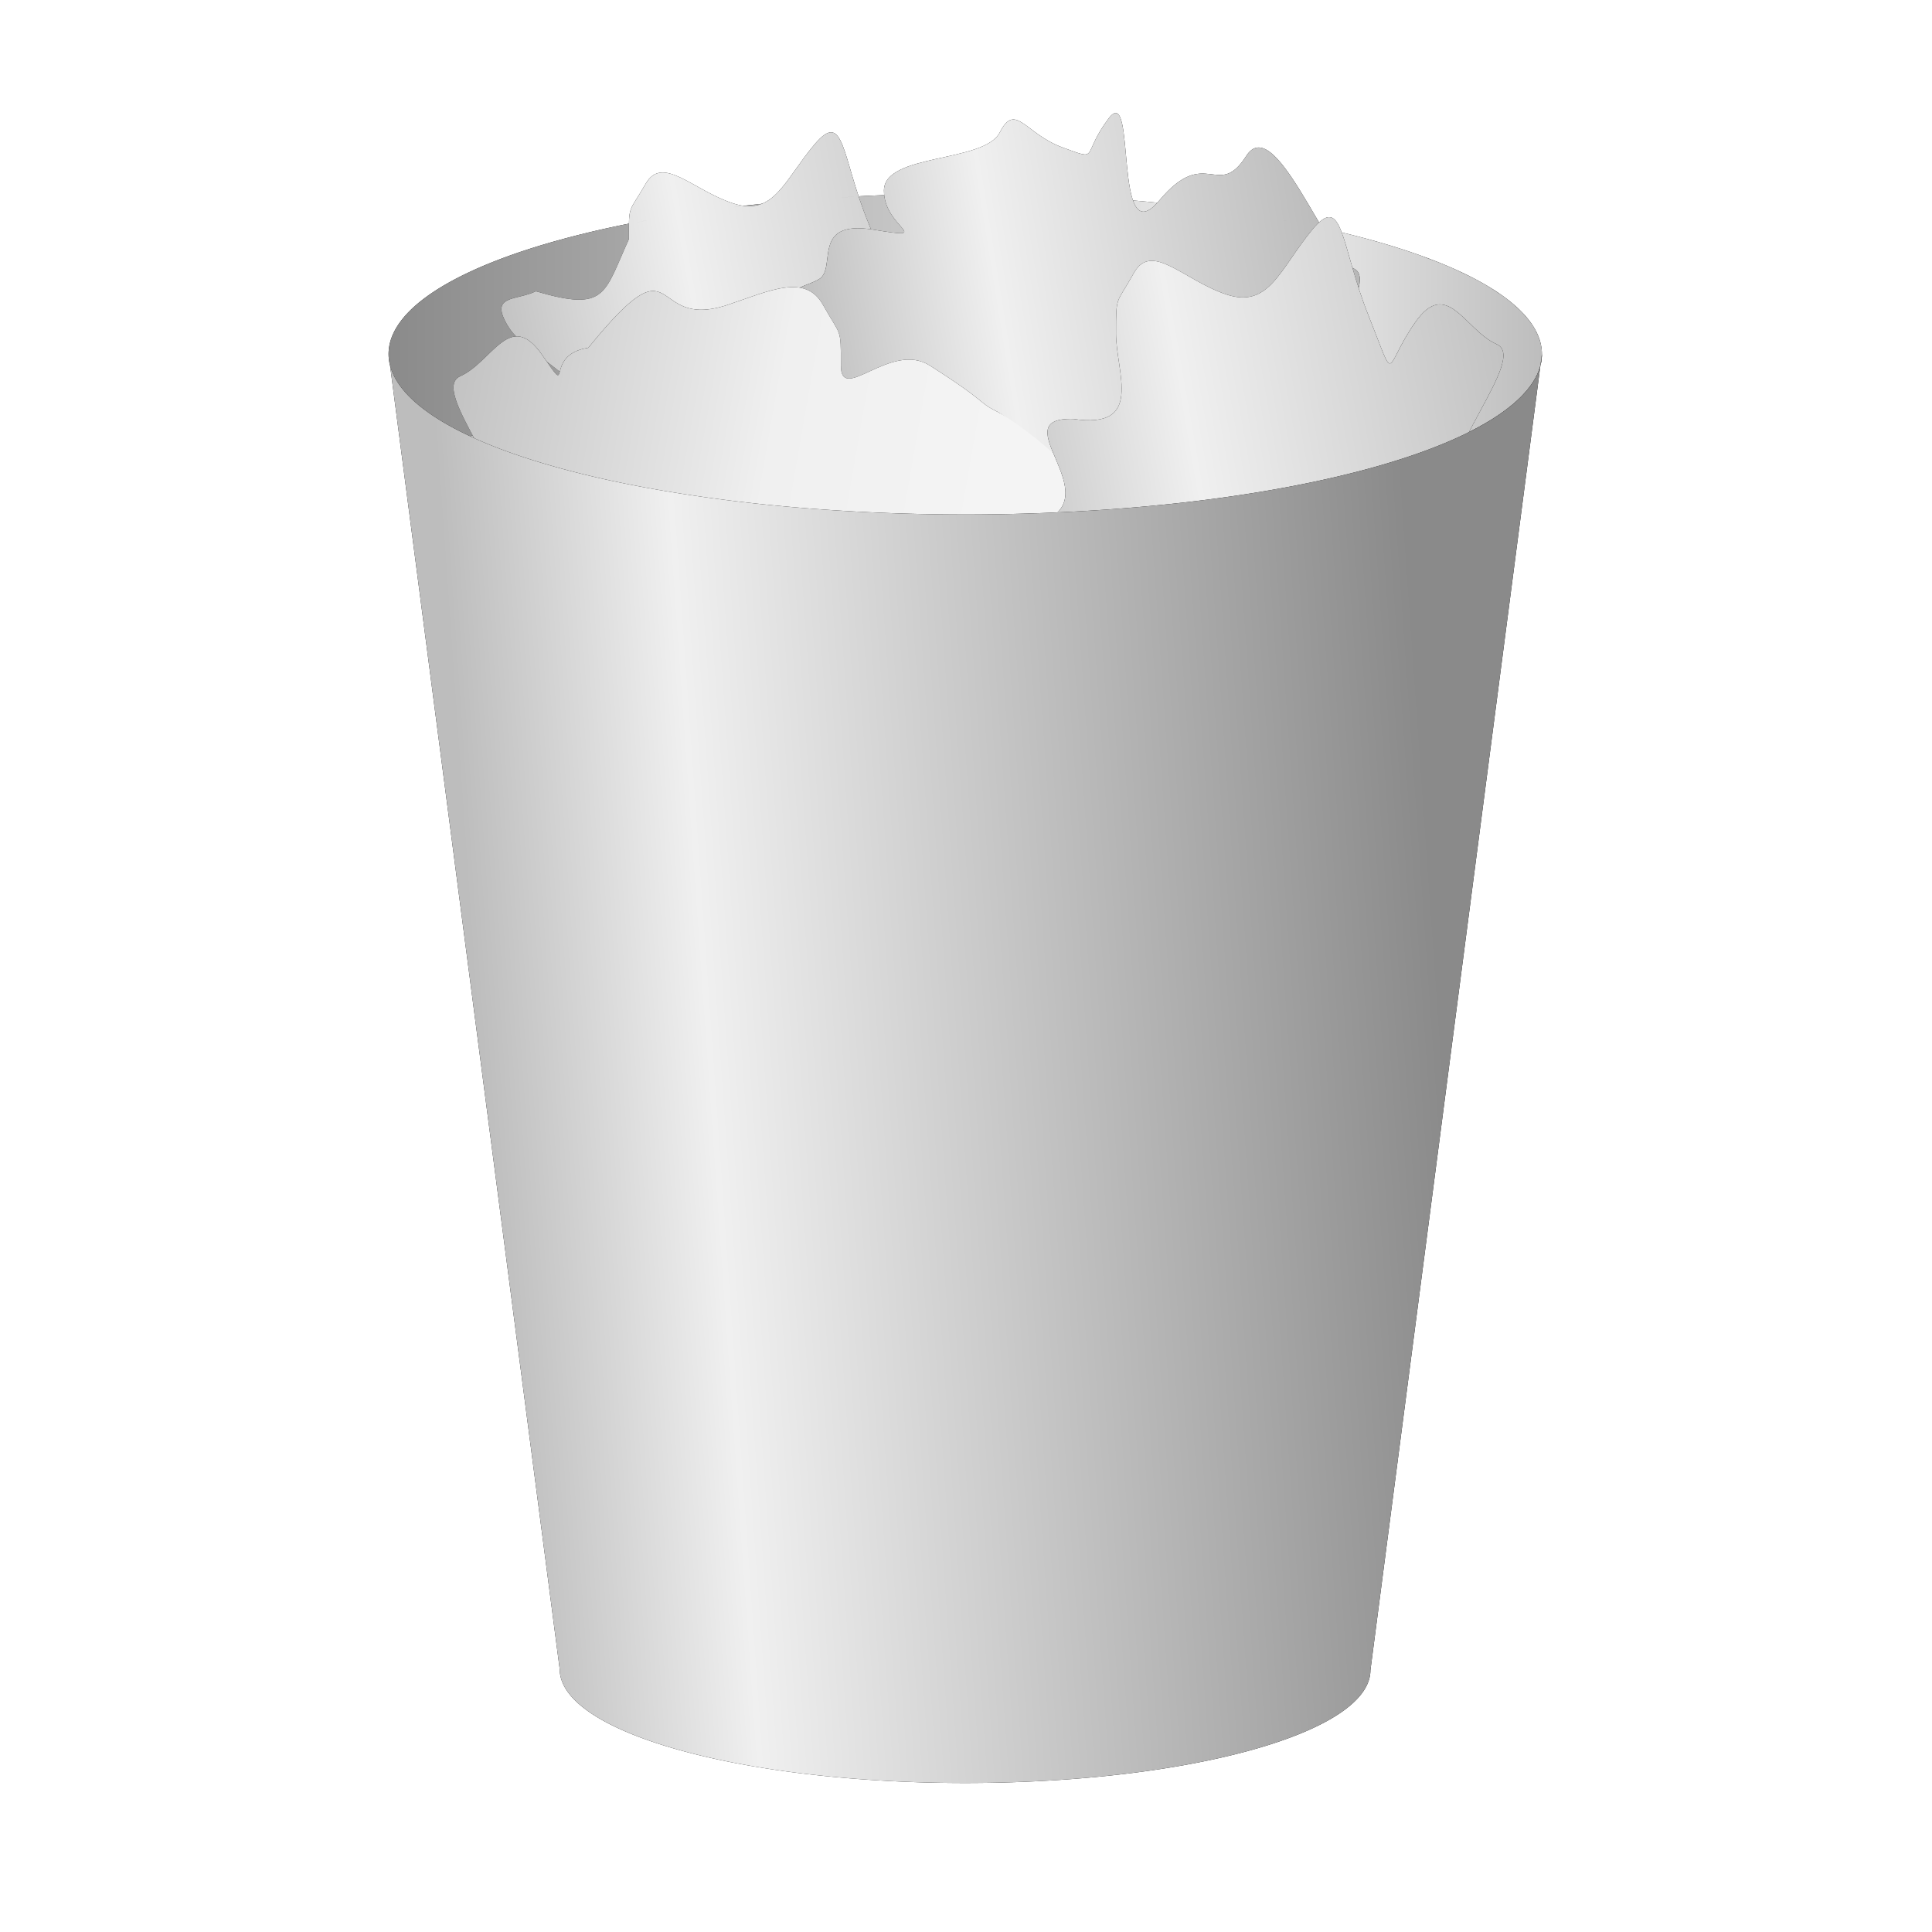 <?xml version="1.0" encoding="UTF-8" standalone="no"?>
<svg
   xmlns:dc="http://purl.org/dc/elements/1.1/"
   xmlns:cc="http://creativecommons.org/ns#"
   xmlns:rdf="http://www.w3.org/1999/02/22-rdf-syntax-ns#"
   xmlns:svg="http://www.w3.org/2000/svg"
   xmlns="http://www.w3.org/2000/svg"
   xmlns:xlink="http://www.w3.org/1999/xlink"
   viewBox="0,0,48,48"
   id="svg2"
   version="1.1"
   width="100%"
   height="100%">
  <defs
     id="defs4">
    <linearGradient
       id="linearGradient5275">
      <stop
         style="stop-color:#f4f4f4;stop-opacity:1"
         offset="0"
         id="stop5269" />
      <stop
         id="stop5271"
         offset="0.239"
         style="stop-color:#f0f0f0;stop-opacity:1" />
      <stop
         style="stop-color:#8a8a8a;stop-opacity:1"
         offset="1"
         id="stop5273" />
    </linearGradient>
    <linearGradient
       id="linearGradient4583">
      <stop
         id="stop4579"
         offset="0"
         style="stop-color:#bdbdbd;stop-opacity:1" />
      <stop
         style="stop-color:#f0f0f0;stop-opacity:1"
         offset="0.239"
         id="stop4587" />
      <stop
         id="stop4581"
         offset="1"
         style="stop-color:#8a8a8a;stop-opacity:1" />
    </linearGradient>
    <linearGradient
       gradientTransform="translate(-0.561,-1.888)"
       gradientUnits="userSpaceOnUse"
       y2="27.759"
       x2="36.416"
       y1="29.438"
       x1="12.551"
       id="linearGradient4585"
       xlink:href="#linearGradient4583" />
    <linearGradient
       gradientTransform="translate(-0.561,-1.888)"
       gradientUnits="userSpaceOnUse"
       y2="10.683"
       x2="10.165"
       y1="10.683"
       x1="38.869"
       id="linearGradient4595"
       xlink:href="#linearGradient4583" />
    <filter
       height="1.104"
       y="-0.052"
       width="1.143"
       x="-0.071"
       id="filter4698"
       style="color-interpolation-filters:sRGB">
      <feGaussianBlur
         id="feGaussianBlur4700"
         stdDeviation="0.85" />
    </filter>
    <filter
       id="filter4760"
       style="color-interpolation-filters:sRGB;"
       x="-0.2"
       width="1.4"
       y="-0.2"
       height="1.4">
      <feTurbulence
         id="feTurbulence4754"
         result="result91"
         type="fractalNoise"
         numOctaves="5"
         baseFrequency="0.05" />
      <feDisplacementMap
         id="feDisplacementMap4756"
         in2="result91"
         in="SourceGraphic"
         xChannelSelector="R"
         result="result5"
         scale="25" />
      <feComposite
         id="feComposite4758"
         in2="result5"
         operator="atop"
         in="SourceGraphic" />
    </filter>
    <linearGradient
       gradientTransform="translate(-0.972,-0.027)"
       gradientUnits="userSpaceOnUse"
       y2="5.839"
       x2="2.74"
       y1="9.905"
       x1="26.075"
       id="linearGradient4778"
       xlink:href="#linearGradient5275" />
    <linearGradient
       gradientTransform="matrix(-1,0,0,1,49.592,-0.822)"
       gradientUnits="userSpaceOnUse"
       y2="5.839"
       x2="2.74"
       y1="9.905"
       x1="26.075"
       id="linearGradient4778-5"
       xlink:href="#linearGradient4583" />
    <linearGradient
       gradientTransform="matrix(-0.949,0,0,0.921,36.372,-2.436)"
       gradientUnits="userSpaceOnUse"
       y2="5.839"
       x2="2.74"
       y1="9.905"
       x1="26.075"
       id="linearGradient4778-5-3"
       xlink:href="#linearGradient4583" />
    <linearGradient
       gradientTransform="matrix(-0.886,0,0,0.963,42.617,-3.365)"
       gradientUnits="userSpaceOnUse"
       y2="5.839"
       x2="2.74"
       y1="9.905"
       x1="26.075"
       id="linearGradient4778-5-3-4"
       xlink:href="#linearGradient4583" />
    <filter
       height="1.163"
       y="-0.082"
       width="1.129"
       x="-0.064"
       id="filter5015"
       style="color-interpolation-filters:sRGB">
      <feGaussianBlur
         id="feGaussianBlur5017"
         stdDeviation="0.372" />
    </filter>
    <filter
       height="1.217"
       y="-0.108"
       width="1.137"
       x="-0.069"
       id="filter5073"
       style="color-interpolation-filters:sRGB">
      <feGaussianBlur
         id="feGaussianBlur5075"
         stdDeviation="0.451" />
    </filter>
    <filter
       height="1.217"
       y="-0.109"
       width="1.137"
       x="-0.068"
       id="filter5135"
       style="color-interpolation-filters:sRGB">
      <feGaussianBlur
         id="feGaussianBlur5137"
         stdDeviation="0.477" />
    </filter>
    <filter
       height="1.194"
       y="-0.097"
       width="1.148"
       x="-0.074"
       id="filter5207"
       style="color-interpolation-filters:sRGB">
      <feGaussianBlur
         id="feGaussianBlur5209"
         stdDeviation="0.407" />
    </filter>
    <filter
       height="1.331"
       y="-0.165"
       width="1.092"
       x="-0.046"
       id="filter5257"
       style="color-interpolation-filters:sRGB">
      <feGaussianBlur
         id="feGaussianBlur5259"
         stdDeviation="0.549" />
    </filter>
  </defs>
  <path
     id="path4513-1-1"
     d="M 38.308,8.796 A 14.327,3.987 0 0 1 23.981,12.783 14.327,3.987 0 0 1 9.654,8.796 14.327,3.987 0 0 1 23.981,4.808 14.327,3.987 0 0 1 38.308,8.796 Z"
     style="opacity:1;fill:#000000;fill-opacity:1;stroke:none;stroke-width:0.903;stroke-opacity:1;filter:url(#filter5257)" />
  <path
     id="path4513-1"
     d="M 38.308,8.796 A 14.327,3.987 0 0 1 23.981,12.783 14.327,3.987 0 0 1 9.654,8.796 14.327,3.987 0 0 1 23.981,4.808 14.327,3.987 0 0 1 38.308,8.796 Z"
     style="opacity:1;fill:url(#linearGradient4595);fill-opacity:1;stroke:none;stroke-width:0.903;stroke-opacity:1" />
  <path
     id="path4762-2-3-3"
     d="M 23.338,10.181 C 23.171,8.716 25.352,6.519 24.597,6.194 23.842,5.868 23.422,4.648 22.667,5.706 21.912,6.763 22.248,7.17 21.577,5.543 20.906,3.915 20.99,2.695 20.235,3.59 19.48,4.485 19.228,5.38 18.221,5.055 17.215,4.729 16.46,3.834 16.041,4.566 c -0.419,0.732 -0.419,0.488 -0.419,1.383 -0.622,1.368 -0.558,1.8 -2.308,1.288 -0.503,0.244 -1.183,0.074 -0.68,0.888 0.503,0.814 2.737,1.648 1.227,2.137 -1.51,0.488 -2.852,0.488 -2.013,0.895 0.839,0.407 2.097,0.325 3.355,0.57 1.258,0.244 2.349,-0.325 3.02,0.325 0.671,0.651 1.762,1.302 1.762,1.302 l 1.845,-1.058 2.097,-2.278 z"
     style="fill:#000000;fill-opacity:1;stroke:none;stroke-width:0.935px;stroke-linecap:butt;stroke-linejoin:miter;stroke-opacity:1;filter:url(#filter5207)" />
  <path
     id="path4762-2-3"
     d="M 23.338,10.181 C 23.171,8.716 25.352,6.519 24.597,6.194 23.842,5.868 23.422,4.648 22.667,5.706 21.912,6.763 22.248,7.17 21.577,5.543 20.906,3.915 20.99,2.695 20.235,3.59 19.48,4.485 19.228,5.38 18.221,5.055 17.215,4.729 16.46,3.834 16.041,4.566 c -0.419,0.732 -0.419,0.488 -0.419,1.383 -0.622,1.368 -0.558,1.8 -2.308,1.288 -0.503,0.244 -1.183,0.074 -0.68,0.888 0.503,0.814 2.737,1.648 1.227,2.137 -1.51,0.488 -2.852,0.488 -2.013,0.895 0.839,0.407 2.097,0.325 3.355,0.57 1.258,0.244 2.349,-0.325 3.02,0.325 0.671,0.651 1.762,1.302 1.762,1.302 l 1.845,-1.058 2.097,-2.278 z"
     style="fill:url(#linearGradient4778-5-3);fill-opacity:1;stroke:none;stroke-width:0.935px;stroke-linecap:butt;stroke-linejoin:miter;stroke-opacity:1" />
  <path
     id="path4762-2-3-0-1"
     d="M 32.461,10.844 C 32.304,9.312 34.341,7.013 33.636,6.673 32.931,6.332 31.666,2.77 30.961,3.877 30.255,4.983 29.964,3.594 28.8,4.983 27.634,6.374 28.251,2.004 27.546,2.94 26.841,3.877 27.345,4.007 26.405,3.666 25.465,3.325 25.23,2.523 24.839,3.29 c -0.392,0.766 -2.878,0.511 -2.878,1.447 0,0.937 1.299,1.223 -0.268,0.968 -1.567,-0.255 -0.884,0.981 -1.354,1.237 -0.47,0.255 -0.94,0.17 -0.47,1.022 0.47,0.851 -1.033,-0.031 -2.444,0.48 -1.41,0.511 1.503,1.989 2.287,2.415 0.783,0.426 1.959,0.341 3.134,0.596 1.175,0.255 0.648,0.869 1.274,1.55 0.627,0.681 3.191,0.152 3.191,0.152 l 1.724,-1.107 2.698,0.775 z"
     style="fill:#000000;fill-opacity:1;stroke:none;stroke-width:0.924px;stroke-linecap:butt;stroke-linejoin:miter;stroke-opacity:1;filter:url(#filter5135)" />
  <path
     id="path4762-2-3-0"
     d="M 32.461,10.844 C 32.304,9.312 34.341,7.013 33.636,6.673 32.931,6.332 31.666,2.77 30.961,3.877 30.255,4.983 29.964,3.594 28.8,4.983 27.634,6.374 28.251,2.004 27.546,2.94 26.841,3.877 27.345,4.007 26.405,3.666 25.465,3.325 25.23,2.523 24.839,3.29 c -0.392,0.766 -2.878,0.511 -2.878,1.447 0,0.937 1.299,1.223 -0.268,0.968 -1.567,-0.255 -0.884,0.981 -1.354,1.237 -0.47,0.255 -0.94,0.17 -0.47,1.022 0.47,0.851 -1.033,-0.031 -2.444,0.48 -1.41,0.511 1.503,1.989 2.287,2.415 0.783,0.426 1.959,0.341 3.134,0.596 1.175,0.255 0.648,0.869 1.274,1.55 0.627,0.681 3.191,0.152 3.191,0.152 l 1.724,-1.107 2.698,0.775 z"
     style="fill:url(#linearGradient4778-5-3-4);fill-opacity:1;stroke:none;stroke-width:0.924px;stroke-linecap:butt;stroke-linejoin:miter;stroke-opacity:1" />
  <path
     id="path4762-6"
     d="m 12.761,13.678 c 0.177,-1.591 -2.121,-3.977 -1.326,-4.331 0.795,-0.354 1.237,-1.679 2.033,-0.53 0.795,1.149 0,0 1.149,-0.177 2.304,-2.834 1.442,-0.408 3.447,-1.061 1.061,-0.354 1.945,-0.795 2.386,10e-8 0.442,0.795 0.442,0.53 0.442,1.503 0,0.972 1.237,-0.619 2.21,1.3e-6 1.508,0.96 1.149,0.884 1.679,1.149 0.53,0.265 2.74,2.652 2.21,3.536 -0.53,0.884 -5.834,-0.53 -4.243,0 1.591,0.53 3.005,0.53 2.121,0.972 -0.884,0.442 -2.21,0.354 -3.536,0.619 -1.326,0.265 -2.475,-0.354 -3.182,0.354 -0.707,0.707 -1.856,1.414 -1.856,1.414 l -1.945,-1.149 -2.21,-2.475 z"
     style="fill:#000000;fill-opacity:1;stroke:none;stroke-width:1px;stroke-linecap:butt;stroke-linejoin:miter;stroke-opacity:1;filter:url(#filter5073)" />
  <path
     id="path4762"
     d="m 12.761,13.678 c 0.177,-1.591 -2.121,-3.977 -1.326,-4.331 0.795,-0.354 1.237,-1.679 2.033,-0.53 0.795,1.149 0,0 1.149,-0.177 2.304,-2.834 1.442,-0.408 3.447,-1.061 1.061,-0.354 1.945,-0.795 2.386,10e-8 0.442,0.795 0.442,0.53 0.442,1.503 0,0.972 1.237,-0.619 2.21,1.3e-6 1.508,0.96 1.149,0.884 1.679,1.149 0.53,0.265 3.712,2.563 2.21,3.536 -0.865,0.56 -5.834,-0.53 -4.243,0 1.591,0.53 3.005,0.53 2.121,0.972 -0.884,0.442 -2.21,0.354 -3.536,0.619 -1.326,0.265 -2.475,-0.354 -3.182,0.354 -0.707,0.707 -1.856,1.414 -1.856,1.414 l -1.945,-1.149 -2.21,-2.475 z"
     style="fill:url(#linearGradient4778);fill-opacity:1;stroke:none;stroke-width:1px;stroke-linecap:butt;stroke-linejoin:miter;stroke-opacity:1" />
  <path
     id="path4762-2-6"
     d="m 35.858,12.883 c -0.177,-1.591 2.121,-3.977 1.326,-4.331 -0.795,-0.354 -1.237,-1.679 -2.033,-0.53 -0.795,1.149 -0.442,1.591 -1.149,-0.177 -0.707,-1.768 -0.619,-3.094 -1.414,-2.121 -0.795,0.972 -1.061,1.945 -2.121,1.591 -1.061,-0.354 -1.856,-1.326 -2.298,-0.53 -0.442,0.795 -0.442,0.53 -0.442,1.503 0,0.972 0.707,2.386 -1.061,2.121 -1.794,-0.05 0.926,1.918 -0.795,2.563 -1.591,0.53 -3.005,0.53 -2.121,0.972 0.884,0.442 2.21,0.354 3.536,0.619 1.326,0.265 2.475,-0.354 3.182,0.354 0.707,0.707 1.856,1.414 1.856,1.414 l 1.945,-1.149 2.21,-2.475 z"
     style="fill:#000000;fill-opacity:1;stroke:none;stroke-width:1px;stroke-linecap:butt;stroke-linejoin:miter;stroke-opacity:1;filter:url(#filter5015)" />
  <path
     id="path4762-2"
     d="m 35.858,12.883 c -0.177,-1.591 2.121,-3.977 1.326,-4.331 -0.795,-0.354 -1.237,-1.679 -2.033,-0.53 -0.795,1.149 -0.442,1.591 -1.149,-0.177 -0.707,-1.768 -0.619,-3.094 -1.414,-2.121 -0.795,0.972 -1.061,1.945 -2.121,1.591 -1.061,-0.354 -1.856,-1.326 -2.298,-0.53 -0.442,0.795 -0.442,0.53 -0.442,1.503 0,0.972 0.707,2.386 -1.061,2.121 -1.794,-0.05 0.926,1.918 -0.795,2.563 -1.591,0.53 -3.005,0.53 -2.121,0.972 0.884,0.442 2.21,0.354 3.536,0.619 1.326,0.265 2.475,-0.354 3.182,0.354 0.707,0.707 1.856,1.414 1.856,1.414 l 1.945,-1.149 2.21,-2.475 z"
     style="fill:url(#linearGradient4778-5);fill-opacity:1;stroke:none;stroke-width:1px;stroke-linecap:butt;stroke-linejoin:miter;stroke-opacity:1" />
  <path
     id="path4515-2"
     d="m 21.24,4.886 c -0.122,0.007 -0.24,0.014 -0.361,0.021 a 14.327,3.987 0 0 1 0.361,-0.021 z M 18.531,5.11 c -0.104,0.012 -0.202,0.027 -0.305,0.039 a 14.327,3.987 0 0 1 0.305,-0.039 z m 13.35,0.361 a 14.327,3.987 0 0 1 0.15,0.027 c -0.049,-0.009 -0.101,-0.018 -0.15,-0.027 z m -15.809,0.002 c -0.093,0.017 -0.178,0.037 -0.27,0.055 a 14.327,3.987 0 0 1 0.27,-0.055 z m 17.891,0.469 a 14.327,3.987 0 0 1 0.254,0.064 c -0.081,-0.023 -0.171,-0.042 -0.254,-0.064 z M 13.908,5.962 C 13.67,6.028 13.446,6.097 13.225,6.167 A 14.327,3.987 0 0 1 13.908,5.962 Z M 34.438,6.075 a 14.327,3.987 0 0 1 0.709,0.225 C 34.922,6.222 34.682,6.148 34.438,6.075 Z M 13,6.235 c -0.242,0.08 -0.466,0.164 -0.686,0.25 A 14.327,3.987 0 0 1 13,6.235 Z m 22.393,0.156 a 14.327,3.987 0 0 1 0.578,0.225 C 35.789,6.539 35.593,6.465 35.393,6.392 Z m -23.25,0.158 c -0.259,0.105 -0.501,0.216 -0.723,0.328 a 14.327,3.987 0 0 1 0.723,-0.328 z m 24.09,0.186 a 14.327,3.987 0 0 1 0.438,0.213 C 36.534,6.876 36.384,6.805 36.232,6.735 Z M 11.408,6.884 c -0.68,0.346 -1.18,0.721 -1.469,1.119 a 14.327,3.987 0 0 1 1.469,-1.119 z M 9.939,8.003 C 9.846,8.132 9.774,8.264 9.727,8.397 A 14.327,3.987 0 0 1 9.939,8.003 Z M 36.906,7.085 a 14.327,3.987 0 0 1 0.367,0.227 C 37.162,7.234 37.035,7.16 36.906,7.085 Z m 0.537,0.357 a 14.327,3.987 0 0 1 0.295,0.248 c -0.087,-0.084 -0.189,-0.166 -0.295,-0.248 z m 0.414,0.375 a 14.327,3.987 0 0 1 0.203,0.252 C 38.004,7.984 37.933,7.901 37.857,7.817 Z m 0.291,0.414 a 14.327,3.987 0 0 1 0.098,0.225 c -0.023,-0.076 -0.06,-0.15 -0.098,-0.225 z m 0.16,0.564 A 14.327,3.987 0 0 1 23.98,12.782 14.327,3.987 0 0 1 9.691,9.081 L 13.906,41.472 c 0.007,1.571 4.514,2.826 10.074,2.826 5.561,0 10.068,-1.255 10.068,-2.803 z"
     style="fill:#000000;fill-opacity:1;stroke:none;stroke-width:0.903;stroke-linecap:butt;stroke-linejoin:miter;stroke-miterlimit:4;stroke-dasharray:none;stroke-opacity:1;filter:url(#filter4698)" />
  <path
     id="path4515"
     d="m 21.24,4.886 c -0.122,0.007 -0.24,0.014 -0.361,0.021 a 14.327,3.987 0 0 1 0.361,-0.021 z M 18.531,5.11 c -0.104,0.012 -0.202,0.027 -0.305,0.039 a 14.327,3.987 0 0 1 0.305,-0.039 z m 13.35,0.361 a 14.327,3.987 0 0 1 0.15,0.027 c -0.049,-0.009 -0.101,-0.018 -0.15,-0.027 z m -15.809,0.002 c -0.093,0.017 -0.178,0.037 -0.27,0.055 a 14.327,3.987 0 0 1 0.27,-0.055 z m 17.891,0.469 a 14.327,3.987 0 0 1 0.254,0.064 c -0.081,-0.023 -0.171,-0.042 -0.254,-0.064 z M 13.908,5.962 C 13.67,6.028 13.446,6.097 13.225,6.167 A 14.327,3.987 0 0 1 13.908,5.962 Z M 34.438,6.075 a 14.327,3.987 0 0 1 0.709,0.225 C 34.922,6.222 34.682,6.148 34.438,6.075 Z M 13,6.235 c -0.242,0.08 -0.466,0.164 -0.686,0.25 A 14.327,3.987 0 0 1 13,6.235 Z m 22.393,0.156 a 14.327,3.987 0 0 1 0.578,0.225 C 35.789,6.539 35.593,6.465 35.393,6.392 Z m -23.25,0.158 c -0.259,0.105 -0.501,0.216 -0.723,0.328 a 14.327,3.987 0 0 1 0.723,-0.328 z m 24.09,0.186 a 14.327,3.987 0 0 1 0.438,0.213 C 36.534,6.876 36.384,6.805 36.232,6.735 Z M 11.408,6.884 c -0.68,0.346 -1.18,0.721 -1.469,1.119 a 14.327,3.987 0 0 1 1.469,-1.119 z M 9.939,8.003 C 9.846,8.132 9.774,8.264 9.727,8.397 A 14.327,3.987 0 0 1 9.939,8.003 Z M 36.906,7.085 A 14.327,3.987 0 0 1 37.273,7.312 C 37.162,7.234 37.035,7.16 36.906,7.085 Z m 0.537,0.357 a 14.327,3.987 0 0 1 0.295,0.248 C 37.651,7.606 37.549,7.524 37.443,7.442 Z m 0.414,0.375 a 14.327,3.987 0 0 1 0.203,0.252 C 38.004,7.984 37.933,7.901 37.857,7.817 Z m 0.291,0.414 a 14.327,3.987 0 0 1 0.098,0.225 c -0.023,-0.076 -0.06,-0.15 -0.098,-0.225 z m 0.16,0.564 A 14.327,3.987 0 0 1 23.98,12.782 14.327,3.987 0 0 1 9.691,9.081 L 13.906,41.472 c 0.007,1.571 4.514,2.826 10.074,2.826 5.561,0 10.068,-1.255 10.068,-2.803 z"
     style="fill:url(#linearGradient4585);fill-opacity:1;stroke:none;stroke-width:0.903;stroke-linecap:butt;stroke-linejoin:miter;stroke-miterlimit:4;stroke-dasharray:none;stroke-opacity:1" />
</svg>
